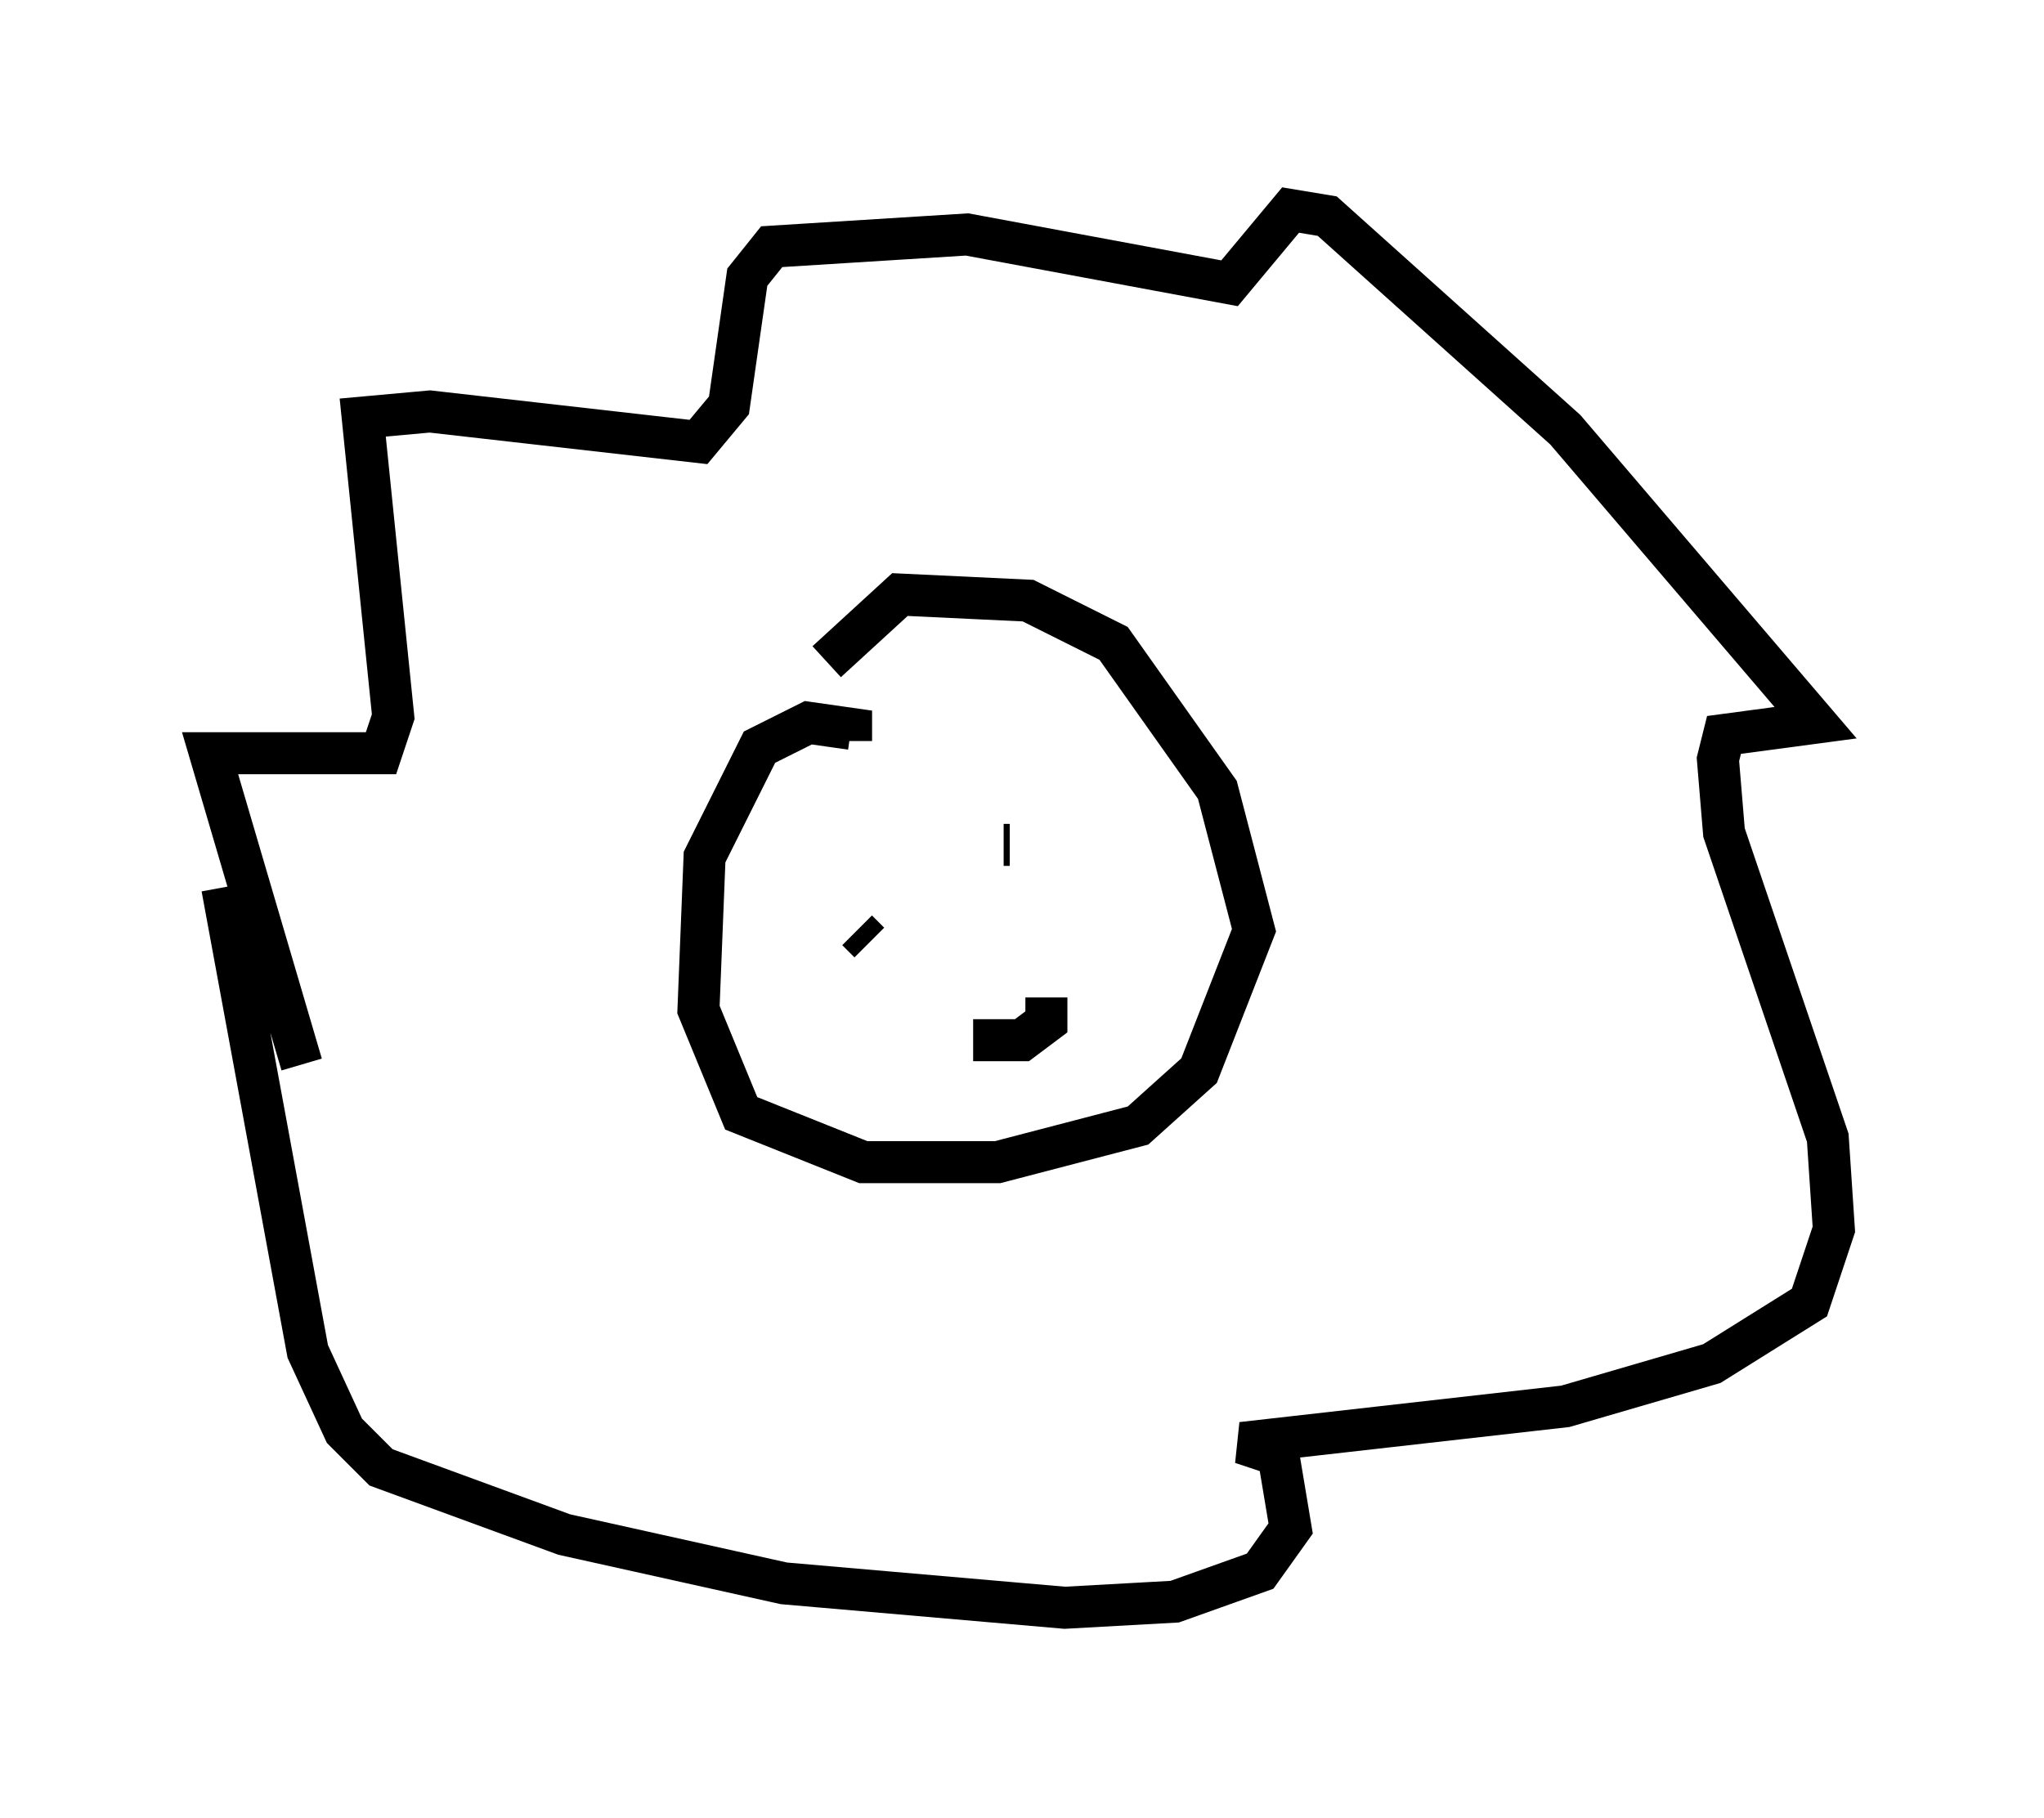 <?xml version="1.0" encoding="utf-8" ?>
<svg baseProfile="full" height="43.263" version="1.1" width="48.637" xmlns="http://www.w3.org/2000/svg" xmlns:ev="http://www.w3.org/2001/xml-events" xmlns:xlink="http://www.w3.org/1999/xlink"><defs /><rect fill="white" height="43.263" width="48.637" x="0" y="0" /><path d="M18.654, 19.525 m1.017, -3.777 l1.743, -1.598 3.05, 0.145 l2.034, 1.017 2.469, 3.486 l0.872, 3.341 -1.307, 3.341 l-1.453, 1.307 -3.341, 0.872 l-3.196, 0.0 -2.905, -1.162 l-1.017, -2.469 0.145, -3.631 l1.307, -2.615 1.162, -0.581 l1.017, 0.145 0.0, 0.291 m-13.073, 7.698 l-2.179, -7.408 4.067, 0.0 l0.291, -0.872 -0.726, -7.117 l1.598, -0.145 6.391, 0.726 l0.726, -0.872 0.436, -3.05 l0.581, -0.726 4.648, -0.291 l6.246, 1.162 1.453, -1.743 l0.872, 0.145 5.665, 5.084 l5.955, 6.972 -2.179, 0.291 l-0.145, 0.581 0.145, 1.743 l2.469, 7.263 0.145, 2.179 l-0.581, 1.743 -2.324, 1.453 l-3.486, 1.017 -7.698, 0.872 l0.872, 0.291 0.291, 1.743 l-0.726, 1.017 -2.034, 0.726 l-2.615, 0.145 -6.682, -0.581 l-5.229, -1.162 -4.358, -1.598 l-0.872, -0.872 -0.872, -1.888 l-2.034, -11.039 m15.106, 1.017 l0.291, 0.291 m3.196, -2.324 l0.145, 0.0 m0.872, 3.631 l0.0, 0.581 -0.581, 0.436 l-1.162, 0.0 " fill="none" stroke="black" stroke-width="1" /></svg>